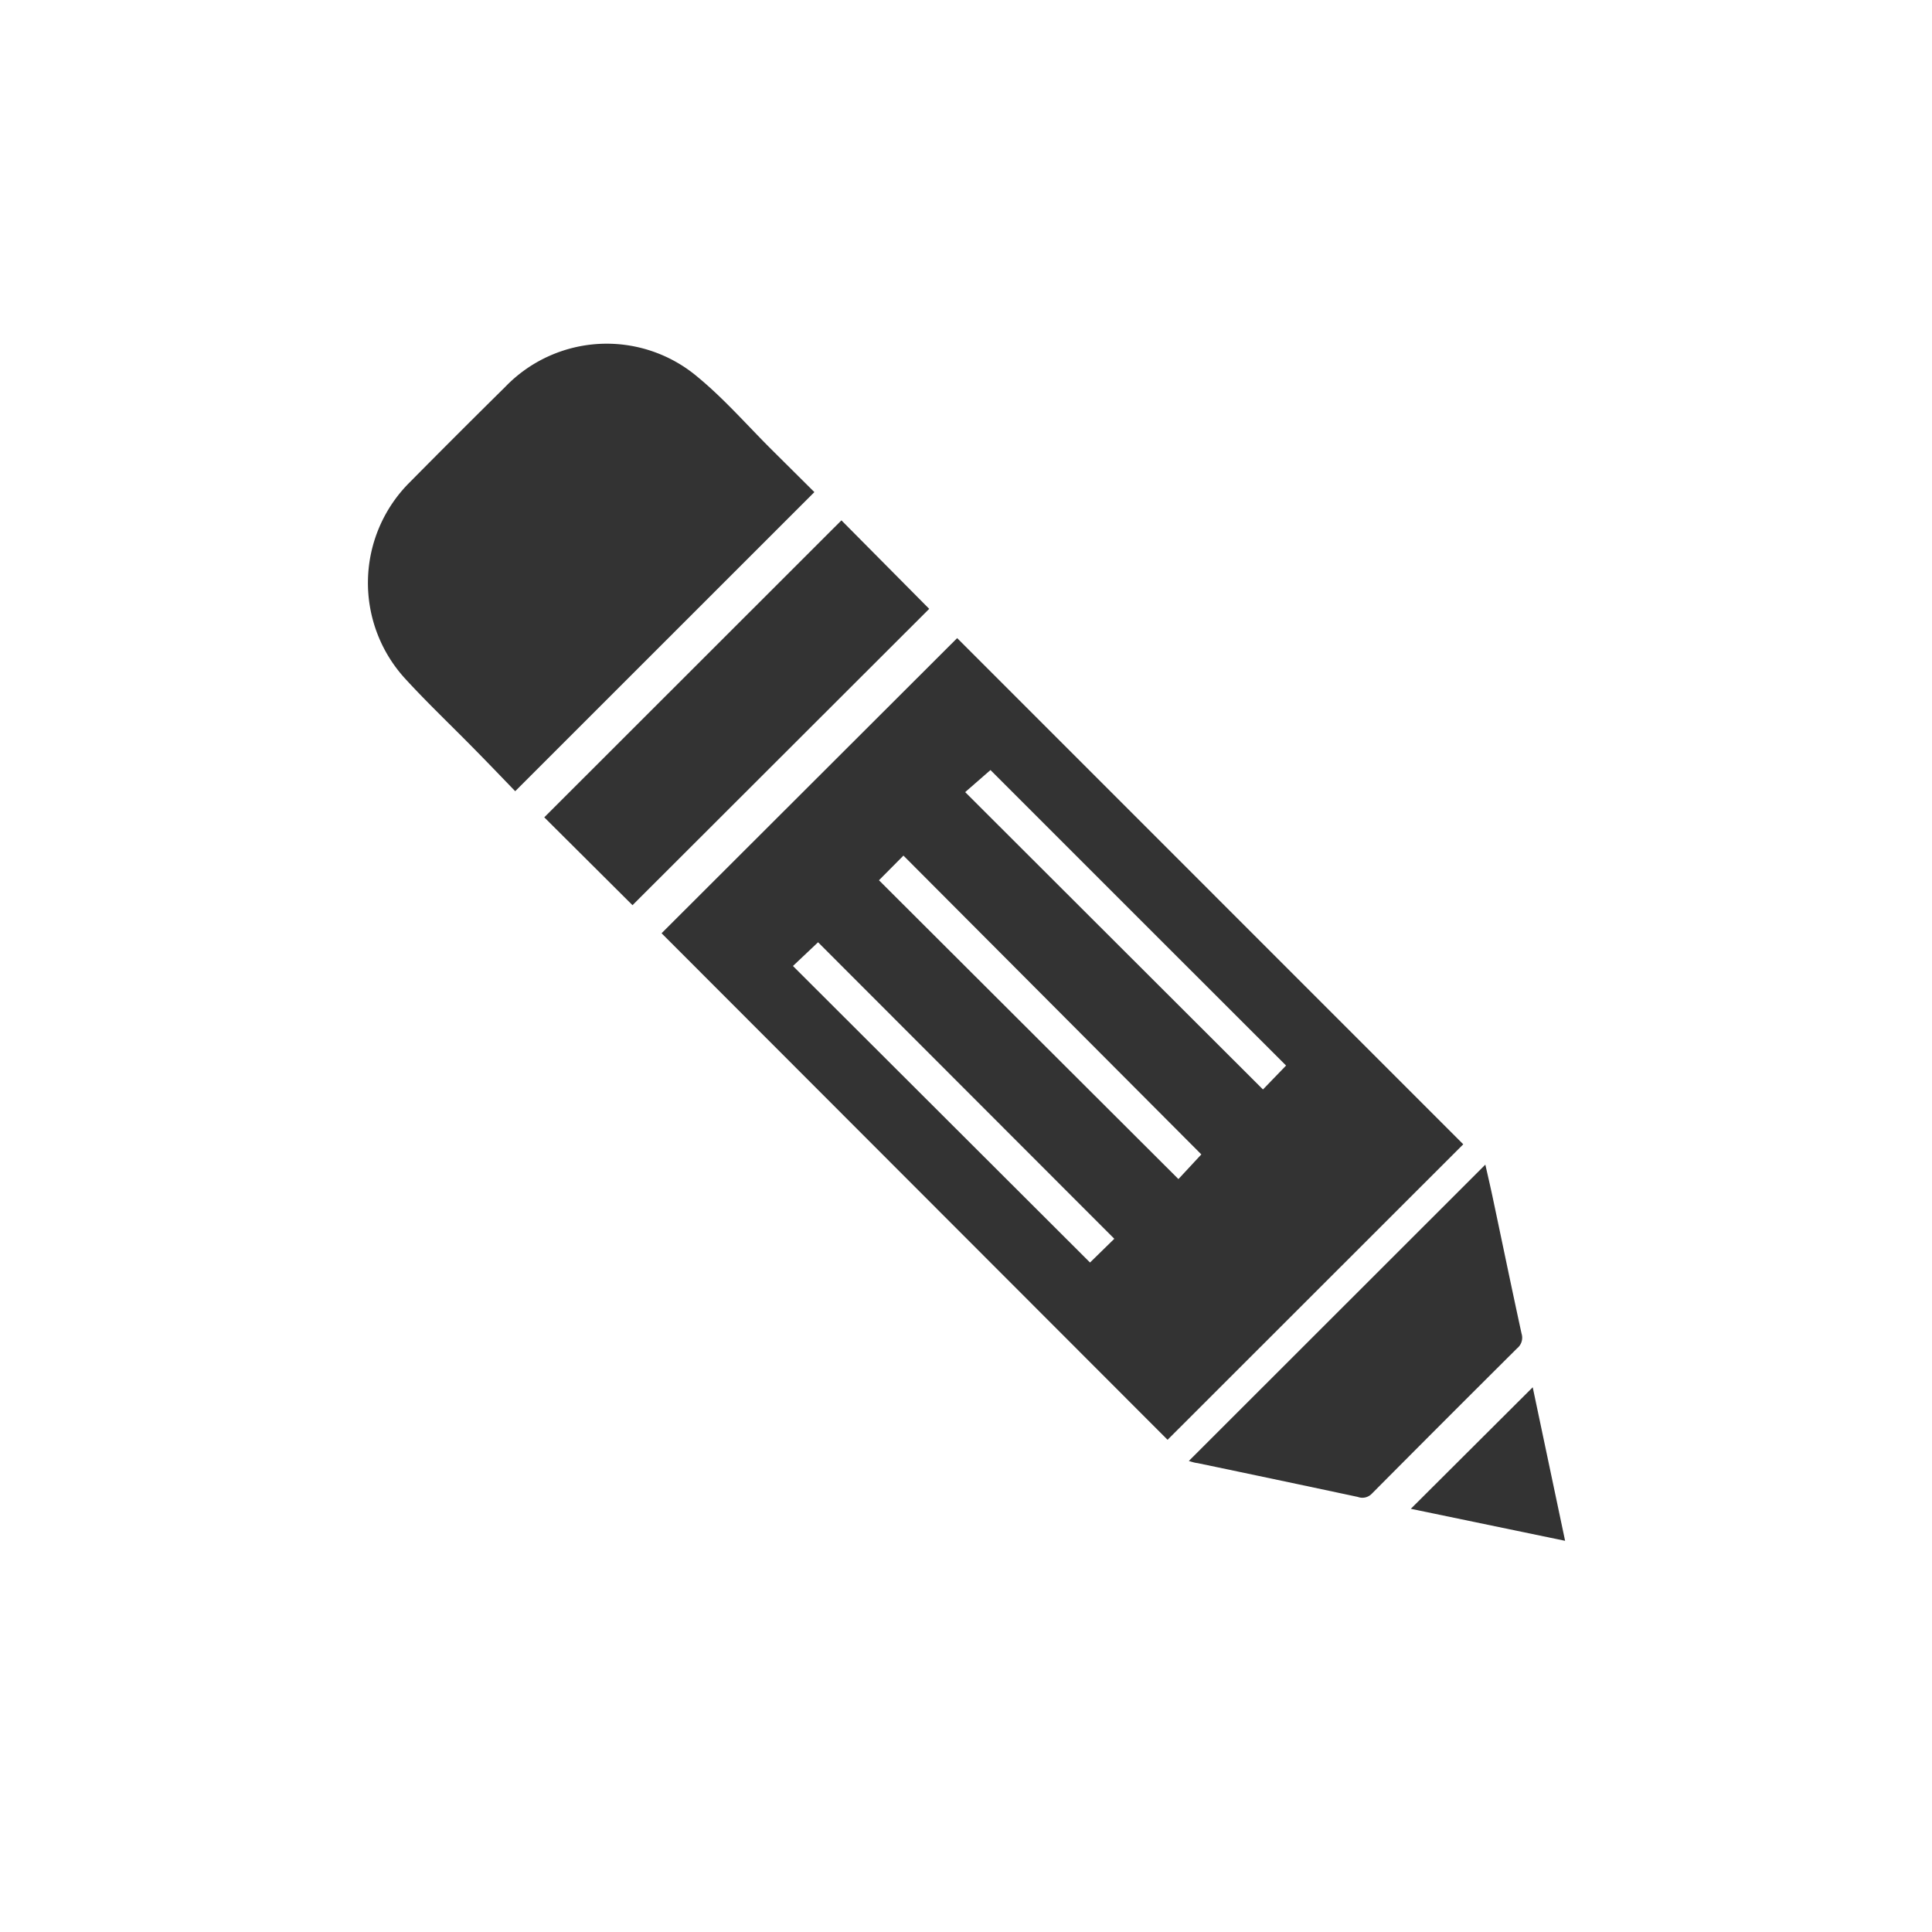 <svg id="Слой_1" data-name="Слой 1" xmlns="http://www.w3.org/2000/svg" viewBox="0 0 210 210"><defs><style>.cls-1{fill:#333;}</style></defs><path class="cls-1" d="M159.05,124.38,126.91,156.5l-55-55.06,32.13-32.08ZM86.19,105l32.29,32.23,2.64-2.58-32.2-32.23Zm41.9,23.16,2.49-2.68L98.2,93l-2.66,2.68ZM107.66,83.7l-2.75,2.4,32.37,32.32,2.51-2.6C129.09,105.13,118.34,94.39,107.66,83.7Z"/><path class="cls-1" d="M88.52,53.49,56,86c-1.45-1.5-2.94-3.06-4.45-4.59-2.49-2.54-5.09-5-7.49-7.62a15.42,15.42,0,0,1,.48-21.37q5.14-5.2,10.36-10.35A15.31,15.31,0,0,1,75.86,41c2.87,2.37,5.35,5.22,8,7.86Z"/><path class="cls-1" d="M59.16,88.84l32.3-32.28L101,66.18,68.75,98.39Z"/><path class="cls-1" d="M129.22,158.8l32.23-32.21c.26,1.15.52,2.26.76,3.38,1.06,5,2.09,10,3.18,15a1.48,1.48,0,0,1-.48,1.58q-7.92,7.88-15.79,15.8a1.42,1.42,0,0,1-1.53.36q-8.72-1.86-17.44-3.68C129.85,159,129.55,158.9,129.22,158.8Z"/><path class="cls-1" d="M170.12,167.48,153.35,164l13.25-13.21C167.74,156.19,168.91,161.71,170.12,167.48Z"/></svg>